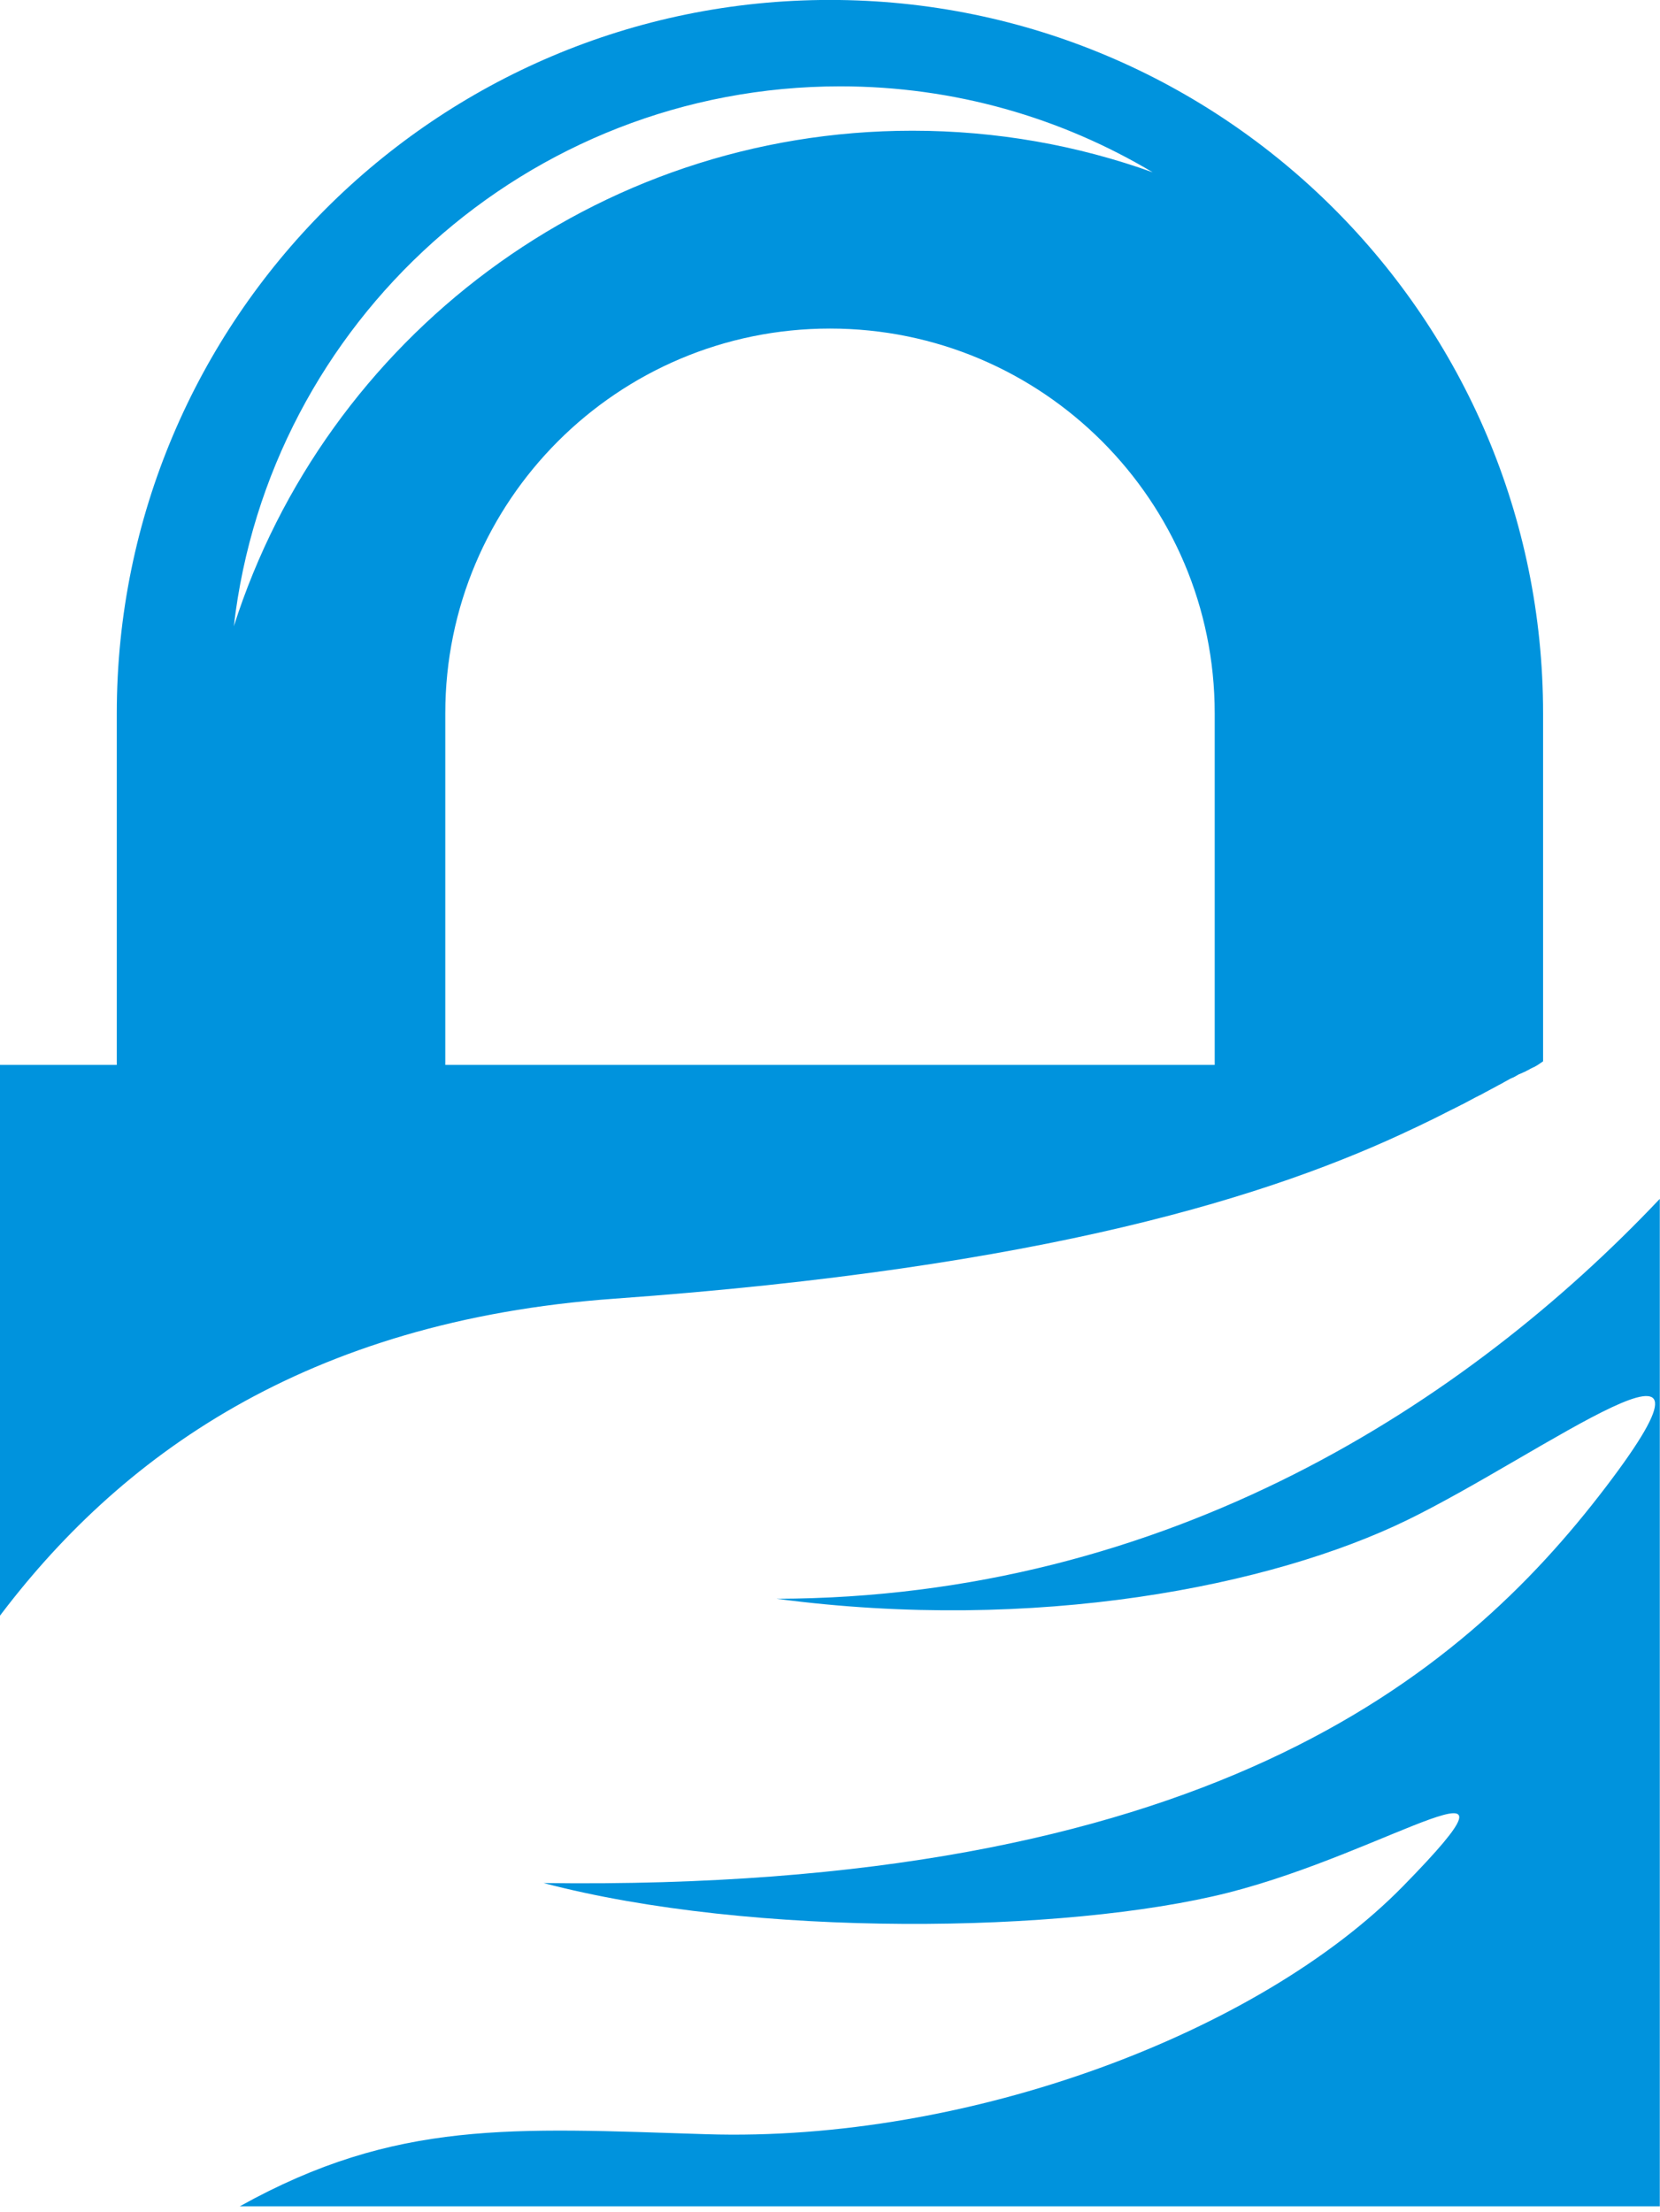 <svg viewBox="0 0 256 341" xmlns="http://www.w3.org/2000/svg"><path fill="#0093DD" d="M.02 164.16h17.99v-54.18C18.01 49.24 67.26-.01 127.99-.01c60.73 0 109.98 49.25 109.98 109.98v53.64c-.26.18-.52.36-.78.53h0l-.17.11 -.02.01 -.02.01 -.02.01 -.09.05 -.1.06 -.02.01 -.11.07 -.01 0 -.05.02 -.03.01 -.06.03 -.02 0 -.07.04h-.01l-.07.04 -.09.05 -.05.02 -.04.02 -.04.01 -.1.06 -.1.06 -.01 0 -.13.08 -.03.01 -.16.09 -.02 0 -.07.04 -.01 0 -.03.01 -.2.12 -.04.02 -.05.02 -.02.01 -.02 0 -.11.06 -.02 0 -.01 0 -.01 0 -.12.07 -.03.01 -.04.02 -.04.02 -.03.01 -.07.03 -.06.03 -.01 0 -.07.03 -.01 0 -.06.03 -.02.01 -.05.02 -.04.01 -.04.02 -.04.02 -.03.01 -.34.2 -.08.04 -.02.01 -.18.11 -.02 0 -.21.12 -.01 0 -.02 0 -.06.03 -.01 0 -.06.03 -.01 0 -.06.03 -.06.03 -.01 0 -.03.01 -.09.05 -.05.02 -.07.04 -.2.11 -.2.11 -.2.11 -.2.11 -.4.23 -.21.11 -.21.11 -.09.04 -.53.3 -.21.11 -.21.11 -.21.11 -.28.15 -.36.2 -.22.11 -.82.45 -.04.01 -.22.11 -.22.12 -.06.02 -.29.15 -.65.35 -.31.16c-.31.16-.63.33-.94.5l-.09.04 -.15.07 -.46.24 -.24.12 -.04.02 -.43.22 -.01 0 -.24.12 -.07.03 -.41.21 -.24.12 -.22.11c-.3.15-.6.3-.9.46l-.25.12c-.36.17-.72.36-1.08.54l-.01 0c-.35.17-.7.34-1.05.51l-.35.17c-.39.18-.77.37-1.17.56h-.01c-21.85 10.43-56.88 21.53-123.37 26.3 -47.64 3.42-76.52 24.38-95.36 49.69v-86.34h.02Zm68.66 0h118.65v-54.18c0-32.77-26.57-59.33-59.33-59.33s-59.33 26.56-59.33 59.32v54.17Zm153.69 8.54c-.36.17-.72.35-1.08.54M177.81 26.59c-14.11-8.43-30.6-13.28-48.22-13.28 -48.3 0-88.12 36.38-93.53 83.23 14.15-44.3 55.66-76.39 104.65-76.39 13.01 0 25.49 2.26 37.08 6.42Zm78.16 158.29v155.24h-219C61.11 326.69 79.1 328.06 108.9 329c40.57 1.28 85.41-15.72 107.47-38.23 22.05-22.52-2-5.33-26.97 1 -24.97 6.32-73.29 7-105.58-1.49 101.71 1.38 141.3-31.52 163.78-60.99 22.47-29.47-9.73-5.12-30.59 5.04 -20.87 10.16-57.25 17.43-97.25 12.13 60.55-.13 106.63-30.39 136.18-61.62v0Z"/></svg>